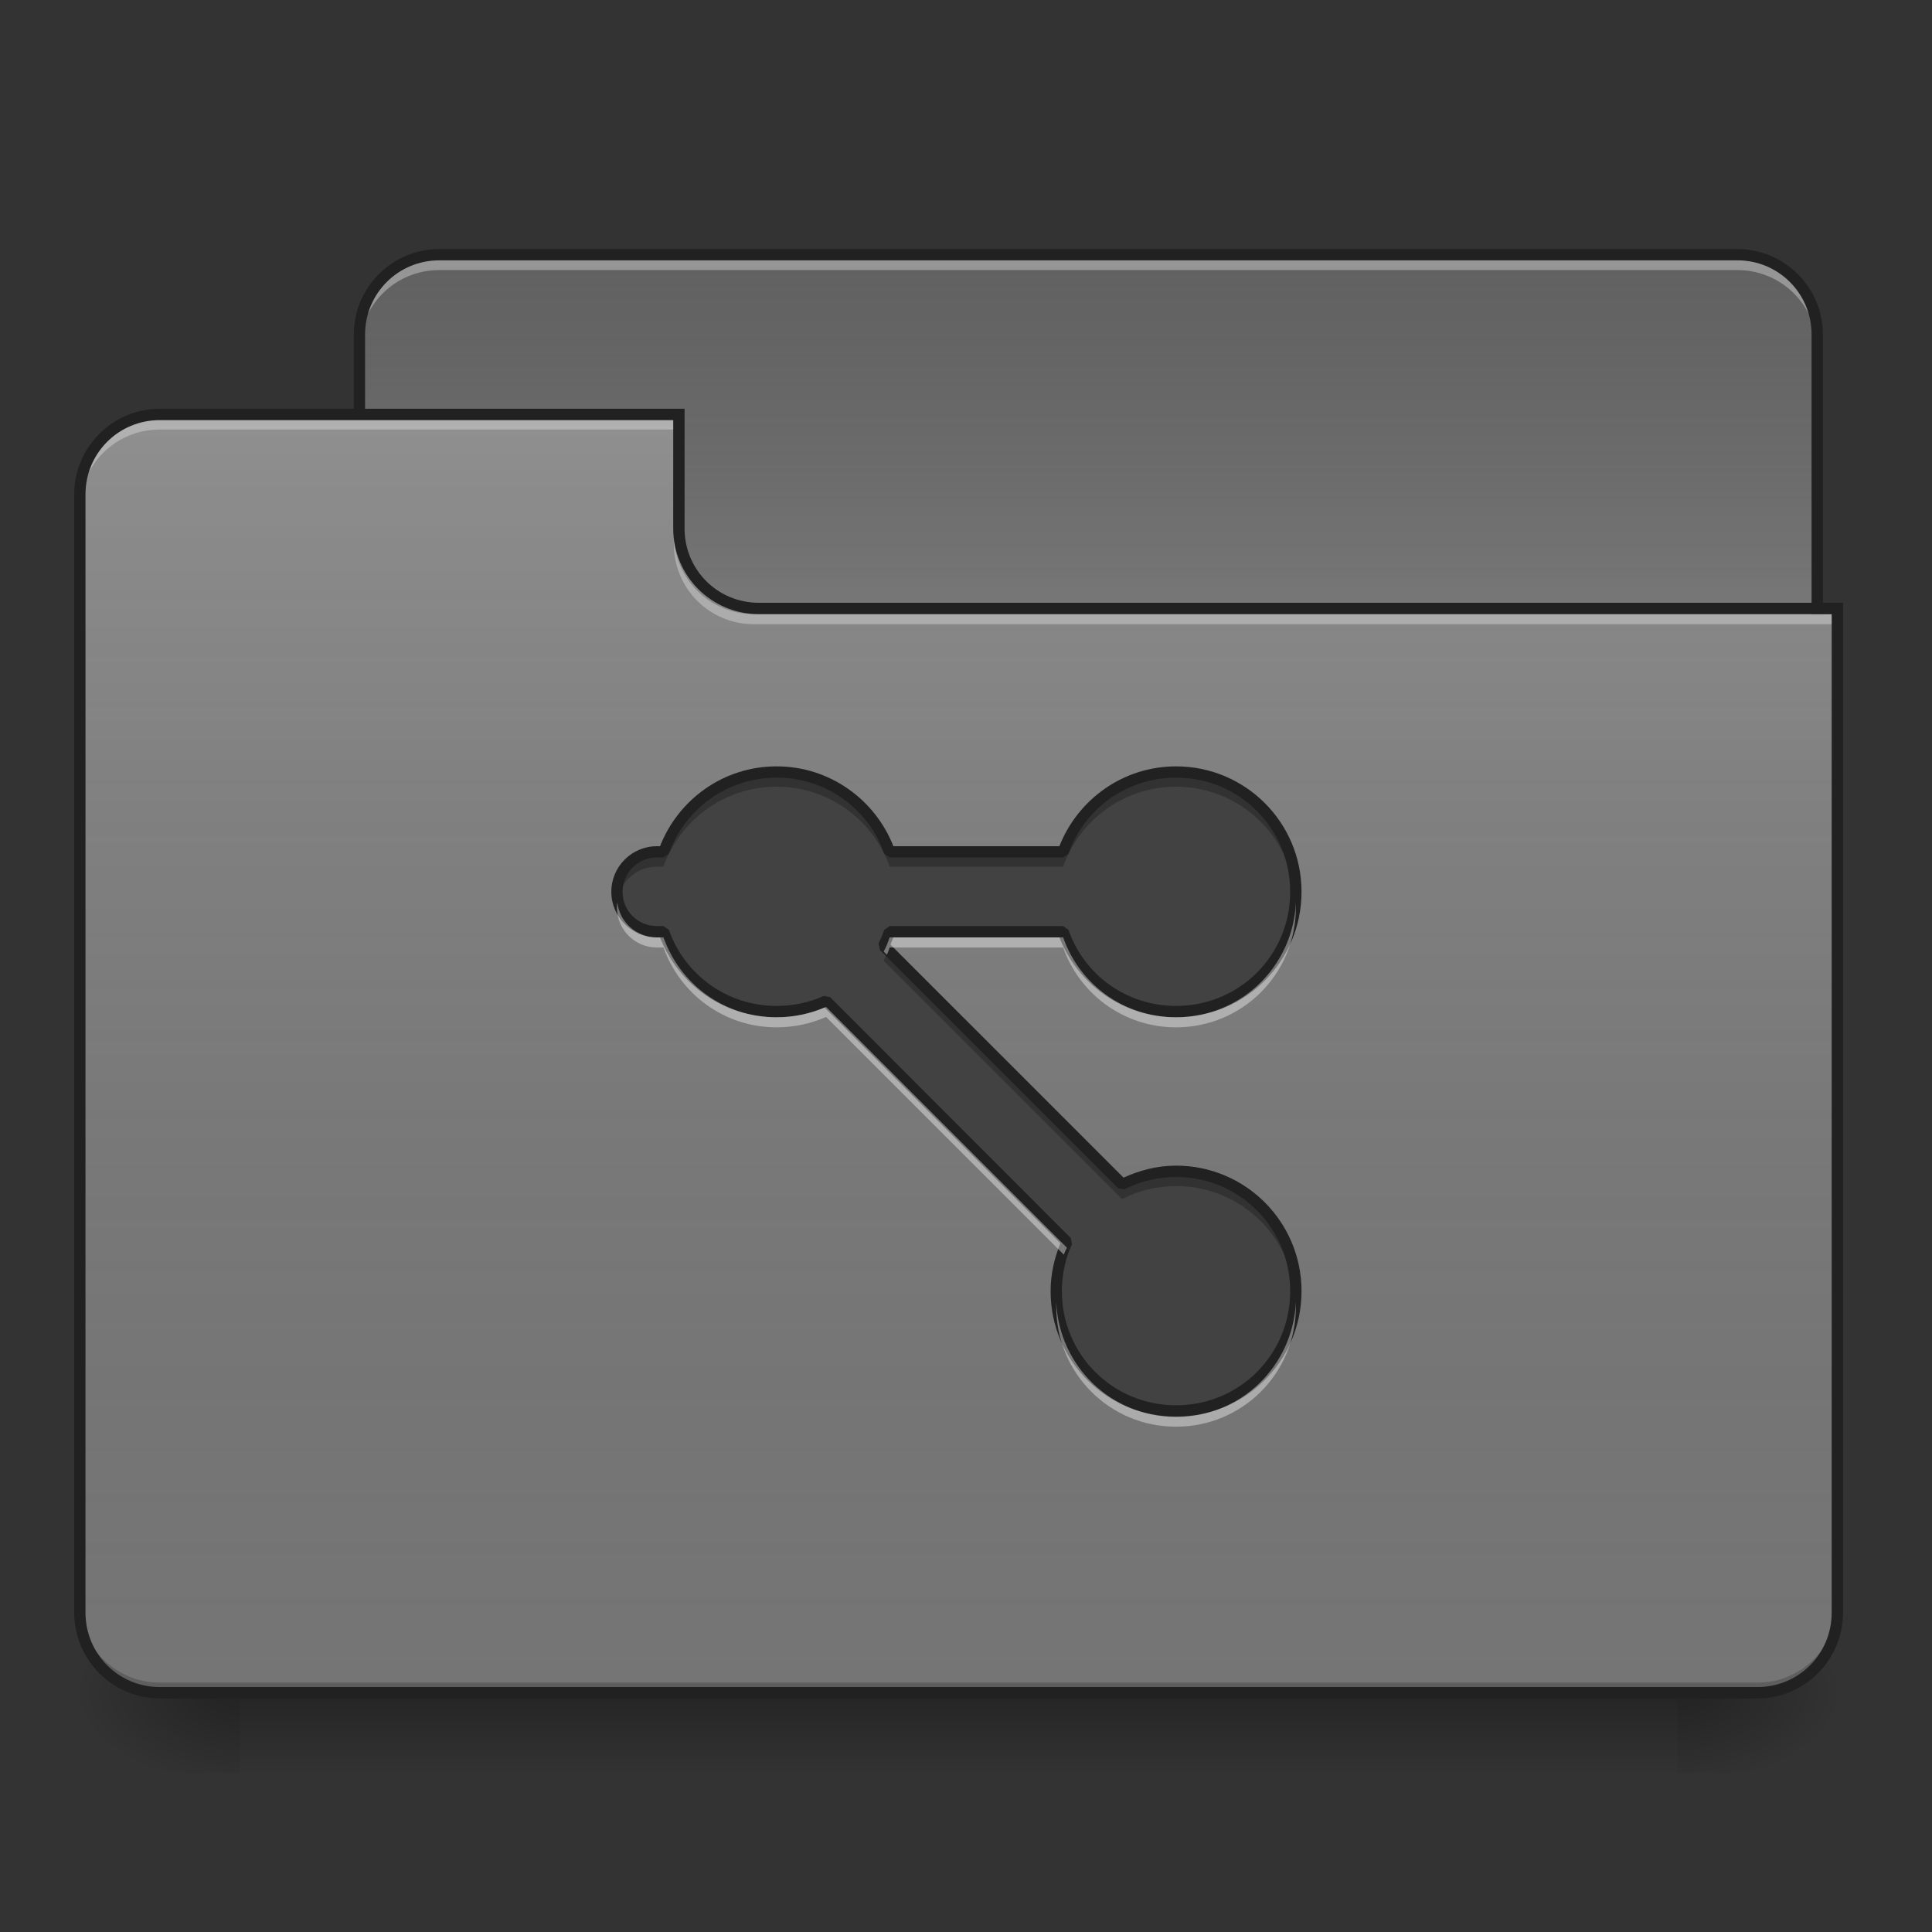<?xml version="1.0" encoding="UTF-8"?>
<svg xmlns="http://www.w3.org/2000/svg" xmlns:xlink="http://www.w3.org/1999/xlink" width="24px" height="24px" viewBox="0 0 24 24" version="1.1">
<rect x="0" y="0" width="24" height="24" fill="#333333" stroke="none"/>
<defs>
<linearGradient id="linear0" gradientUnits="userSpaceOnUse" x1="254" y1="233.5" x2="254" y2="254.667" gradientTransform="matrix(0.047,0,0,0.047,-0,10.079)">
<stop offset="0" style="stop-color:rgb(0%,0%,0%);stop-opacity:0.275;"/>
<stop offset="1" style="stop-color:rgb(0%,0%,0%);stop-opacity:0;"/>
</linearGradient>
<radialGradient id="radial0" gradientUnits="userSpaceOnUse" cx="450.909" cy="189.579" fx="450.909" fy="189.579" r="21.167" gradientTransform="matrix(0,-0.059,-0.105,-0,40.586,47.697)">
<stop offset="0" style="stop-color:rgb(0%,0%,0%);stop-opacity:0.314;"/>
<stop offset="0.222" style="stop-color:rgb(0%,0%,0%);stop-opacity:0.275;"/>
<stop offset="1" style="stop-color:rgb(0%,0%,0%);stop-opacity:0;"/>
</radialGradient>
<radialGradient id="radial1" gradientUnits="userSpaceOnUse" cx="450.909" cy="189.579" fx="450.909" fy="189.579" r="21.167" gradientTransform="matrix(-0,0.059,0.105,0,-16.772,-5.646)">
<stop offset="0" style="stop-color:rgb(0%,0%,0%);stop-opacity:0.314;"/>
<stop offset="0.222" style="stop-color:rgb(0%,0%,0%);stop-opacity:0.275;"/>
<stop offset="1" style="stop-color:rgb(0%,0%,0%);stop-opacity:0;"/>
</radialGradient>
<radialGradient id="radial2" gradientUnits="userSpaceOnUse" cx="450.909" cy="189.579" fx="450.909" fy="189.579" r="21.167" gradientTransform="matrix(-0,-0.059,0.105,-0,-16.772,47.697)">
<stop offset="0" style="stop-color:rgb(0%,0%,0%);stop-opacity:0.314;"/>
<stop offset="0.222" style="stop-color:rgb(0%,0%,0%);stop-opacity:0.275;"/>
<stop offset="1" style="stop-color:rgb(0%,0%,0%);stop-opacity:0;"/>
</radialGradient>
<radialGradient id="radial3" gradientUnits="userSpaceOnUse" cx="450.909" cy="189.579" fx="450.909" fy="189.579" r="21.167" gradientTransform="matrix(0,0.059,-0.105,0,40.586,-5.646)">
<stop offset="0" style="stop-color:rgb(0%,0%,0%);stop-opacity:0.314;"/>
<stop offset="0.222" style="stop-color:rgb(0%,0%,0%);stop-opacity:0.275;"/>
<stop offset="1" style="stop-color:rgb(0%,0%,0%);stop-opacity:0;"/>
</radialGradient>
<linearGradient id="linear1" gradientUnits="userSpaceOnUse" x1="254" y1="-147.5" x2="254" y2="-31.083" gradientTransform="matrix(0.047,0,0,0.047,0,10.079)">
<stop offset="0" style="stop-color:rgb(64.314%,64.314%,64.314%);stop-opacity:0;"/>
<stop offset="1" style="stop-color:rgb(100%,100%,100%);stop-opacity:0.196;"/>
</linearGradient>
<linearGradient id="linear2" gradientUnits="userSpaceOnUse" x1="254" y1="233.5" x2="254" y2="-105.167" gradientTransform="matrix(0.047,0,0,0.047,-0,10.079)">
<stop offset="0" style="stop-color:rgb(34.51%,34.51%,34.51%);stop-opacity:0;"/>
<stop offset="1" style="stop-color:rgb(98.039%,98.039%,98.039%);stop-opacity:0.196;"/>
</linearGradient>
</defs>
<g id="surface1">
<path style=" stroke:none;fill-rule:nonzero;fill:url(#linear0);" d="M 2.977 21.027 L 20.84 21.027 L 20.84 22.02 L 2.977 22.02 Z M 2.977 21.027 "/>
<path style=" stroke:none;fill-rule:nonzero;fill:url(#radial0);" d="M 20.84 21.027 L 22.824 21.027 L 22.824 20.031 L 20.84 20.031 Z M 20.84 21.027 "/>
<path style=" stroke:none;fill-rule:nonzero;fill:url(#radial1);" d="M 2.977 21.027 L 0.992 21.027 L 0.992 22.02 L 2.977 22.02 Z M 2.977 21.027 "/>
<path style=" stroke:none;fill-rule:nonzero;fill:url(#radial2);" d="M 2.977 21.027 L 0.992 21.027 L 0.992 20.031 L 2.977 20.031 Z M 2.977 21.027 "/>
<path style=" stroke:none;fill-rule:nonzero;fill:url(#radial3);" d="M 20.84 21.027 L 22.824 21.027 L 22.824 22.02 L 20.84 22.02 Z M 20.84 21.027 "/>
<path style=" stroke:none;fill-rule:nonzero;fill:rgb(38.039%,38.039%,38.039%);fill-opacity:1;" d="M 5.457 3.164 L 21.582 3.164 C 22.129 3.164 22.574 3.609 22.574 4.156 L 22.574 7.879 C 22.574 8.426 22.129 8.871 21.582 8.871 L 5.457 8.871 C 4.91 8.871 4.465 8.426 4.465 7.879 L 4.465 4.156 C 4.465 3.609 4.91 3.164 5.457 3.164 Z M 5.457 3.164 "/>
<path style=" stroke:none;fill-rule:nonzero;fill:url(#linear1);" d="M 5.457 3.164 L 21.582 3.164 C 22.129 3.164 22.574 3.609 22.574 4.156 L 22.574 7.879 C 22.574 8.426 22.129 8.871 21.582 8.871 L 5.457 8.871 C 4.91 8.871 4.465 8.426 4.465 7.879 L 4.465 4.156 C 4.465 3.609 4.91 3.164 5.457 3.164 Z M 5.457 3.164 "/>
<path style=" stroke:none;fill-rule:nonzero;fill:rgb(90.196%,90.196%,90.196%);fill-opacity:0.392;" d="M 5.457 3.23 C 4.906 3.23 4.465 3.672 4.465 4.223 L 4.465 4.348 C 4.465 3.797 4.906 3.355 5.457 3.355 L 21.582 3.355 C 22.133 3.355 22.574 3.797 22.574 4.348 L 22.574 4.223 C 22.574 3.672 22.133 3.23 21.582 3.23 Z M 5.457 3.23 "/>
<path style=" stroke:none;fill-rule:nonzero;fill:rgb(12.941%,12.941%,12.941%);fill-opacity:1;" d="M 5.457 3.094 C 4.871 3.094 4.395 3.57 4.395 4.156 L 4.395 7.879 C 4.395 8.465 4.871 8.941 5.457 8.941 L 21.582 8.941 C 22.168 8.941 22.645 8.465 22.645 7.879 L 22.645 4.156 C 22.645 3.57 22.168 3.094 21.582 3.094 Z M 5.457 3.234 L 21.582 3.234 C 22.094 3.234 22.504 3.645 22.504 4.156 L 22.504 7.879 C 22.504 8.391 22.094 8.801 21.582 8.801 L 5.457 8.801 C 4.945 8.801 4.535 8.391 4.535 7.879 L 4.535 4.156 C 4.535 3.645 4.945 3.234 5.457 3.234 Z M 5.457 3.234 "/>
<path style=" stroke:none;fill-rule:nonzero;fill:rgb(45.882%,45.882%,45.882%);fill-opacity:1;" d="M 1.984 5.148 C 1.434 5.148 0.992 5.59 0.992 6.141 L 0.992 20.031 C 0.992 20.582 1.434 21.027 1.984 21.027 L 21.832 21.027 C 22.379 21.027 22.824 20.582 22.824 20.031 L 22.824 7.629 L 9.426 7.629 C 8.879 7.629 8.434 7.188 8.434 6.637 L 8.434 5.148 Z M 1.984 5.148 "/>
<path style=" stroke:none;fill-rule:nonzero;fill:url(#linear2);" d="M 1.984 5.148 C 1.434 5.148 0.992 5.59 0.992 6.141 L 0.992 20.031 C 0.992 20.582 1.434 21.027 1.984 21.027 L 21.832 21.027 C 22.379 21.027 22.824 20.582 22.824 20.031 L 22.824 7.629 L 9.426 7.629 C 8.879 7.629 8.434 7.188 8.434 6.637 L 8.434 5.148 Z M 1.984 5.148 "/>
<path style=" stroke:none;fill-rule:nonzero;fill:rgb(0%,0%,0%);fill-opacity:0.196;" d="M 1.984 21.027 C 1.434 21.027 0.992 20.582 0.992 20.031 L 0.992 19.91 C 0.992 20.457 1.434 20.902 1.984 20.902 L 21.832 20.902 C 22.379 20.902 22.824 20.457 22.824 19.91 L 22.824 20.031 C 22.824 20.582 22.379 21.027 21.832 21.027 Z M 1.984 21.027 "/>
<path style=" stroke:none;fill-rule:nonzero;fill:rgb(90.196%,90.196%,90.196%);fill-opacity:0.392;" d="M 1.984 5.211 C 1.434 5.211 0.992 5.652 0.992 6.203 L 0.992 6.328 C 0.992 5.777 1.434 5.336 1.984 5.336 L 8.434 5.336 L 8.434 5.211 Z M 1.984 5.211 "/>
<path style=" stroke:none;fill-rule:nonzero;fill:rgb(90.196%,90.196%,90.196%);fill-opacity:0.392;" d="M 9.363 7.754 C 8.816 7.754 8.371 7.312 8.371 6.762 L 8.371 6.637 C 8.371 7.188 8.816 7.629 9.363 7.629 L 22.824 7.629 L 22.824 7.754 Z M 9.363 7.754 "/>
<path style=" stroke:none;fill-rule:nonzero;fill:rgb(12.941%,12.941%,12.941%);fill-opacity:1;" d="M 1.984 5.078 C 1.398 5.078 0.922 5.555 0.922 6.141 L 0.922 20.031 C 0.922 20.621 1.398 21.098 1.984 21.098 L 21.832 21.098 C 22.418 21.098 22.895 20.621 22.895 20.031 L 22.895 7.488 L 9.426 7.488 C 8.914 7.488 8.504 7.078 8.504 6.566 L 8.504 5.078 Z M 1.984 5.219 L 8.363 5.219 L 8.363 6.566 C 8.363 7.156 8.84 7.629 9.426 7.629 L 22.754 7.629 L 22.754 20.031 C 22.754 20.547 22.344 20.957 21.832 20.957 L 1.984 20.957 C 1.473 20.957 1.062 20.547 1.062 20.031 L 1.062 6.141 C 1.062 5.629 1.473 5.219 1.984 5.219 Z M 1.984 5.219 "/>
<path style=" stroke:none;fill-rule:nonzero;fill:rgb(25.882%,25.882%,25.882%);fill-opacity:1;" d="M 9.648 9.59 C 8.996 9.59 8.449 10.004 8.242 10.582 L 8.16 10.582 C 7.887 10.582 7.664 10.805 7.664 11.078 C 7.664 11.355 7.887 11.574 8.16 11.574 L 8.242 11.574 C 8.449 12.156 8.996 12.566 9.648 12.566 C 9.867 12.566 10.074 12.52 10.262 12.438 L 13.254 15.426 C 13.168 15.613 13.121 15.82 13.121 16.039 C 13.121 16.867 13.785 17.527 14.609 17.527 C 15.434 17.527 16.098 16.867 16.098 16.039 C 16.098 15.215 15.434 14.551 14.609 14.551 C 14.367 14.551 14.141 14.609 13.938 14.711 L 10.977 11.75 C 11.008 11.695 11.031 11.637 11.051 11.574 L 13.207 11.574 C 13.41 12.156 13.961 12.566 14.609 12.566 C 15.434 12.566 16.098 11.902 16.098 11.078 C 16.098 10.254 15.434 9.59 14.609 9.59 C 13.961 9.59 13.41 10.004 13.207 10.582 L 11.051 10.582 C 10.848 10.004 10.297 9.59 9.648 9.59 Z M 9.648 9.59 "/>
<path style=" stroke:none;fill-rule:nonzero;fill:rgb(0%,0%,0%);fill-opacity:0.235;" d="M 9.648 9.59 C 8.996 9.59 8.449 10.004 8.242 10.582 L 8.16 10.582 C 7.887 10.582 7.664 10.805 7.664 11.078 C 7.664 11.109 7.668 11.141 7.672 11.172 C 7.715 10.941 7.918 10.766 8.16 10.766 L 8.242 10.766 C 8.449 10.188 8.996 9.773 9.648 9.773 C 10.297 9.773 10.848 10.188 11.051 10.766 L 13.207 10.766 C 13.41 10.188 13.961 9.773 14.609 9.773 C 15.402 9.773 16.047 10.391 16.094 11.172 C 16.098 11.141 16.098 11.109 16.098 11.078 C 16.098 10.254 15.434 9.59 14.609 9.59 C 13.961 9.59 13.41 10.004 13.207 10.582 L 11.051 10.582 C 10.848 10.004 10.297 9.59 9.648 9.59 Z M 11.035 11.805 C 11.016 11.848 11 11.891 10.977 11.934 L 13.938 14.895 C 14.141 14.793 14.367 14.734 14.609 14.734 C 15.402 14.734 16.047 15.352 16.094 16.133 C 16.098 16.102 16.098 16.07 16.098 16.039 C 16.098 15.215 15.434 14.551 14.609 14.551 C 14.367 14.551 14.141 14.609 13.938 14.711 Z M 13.199 15.559 C 13.148 15.711 13.121 15.871 13.121 16.039 C 13.121 16.07 13.121 16.102 13.125 16.133 C 13.137 15.945 13.18 15.77 13.254 15.609 Z M 13.199 15.559 "/>
<path style=" stroke:none;fill-rule:nonzero;fill:rgb(12.941%,12.941%,12.941%);fill-opacity:1;" d="M 9.648 9.52 C 8.984 9.52 8.426 9.934 8.199 10.512 L 8.16 10.512 C 7.848 10.512 7.594 10.766 7.594 11.078 C 7.594 11.391 7.848 11.645 8.16 11.645 L 8.199 11.645 C 8.426 12.227 8.984 12.637 9.648 12.637 C 9.859 12.637 10.059 12.594 10.242 12.516 L 13.172 15.445 C 13.098 15.629 13.051 15.828 13.051 16.039 C 13.051 16.902 13.746 17.598 14.609 17.598 C 15.473 17.598 16.168 16.902 16.168 16.039 C 16.168 15.18 15.473 14.48 14.609 14.48 C 14.375 14.48 14.156 14.539 13.957 14.629 L 11.062 11.734 C 11.074 11.703 11.086 11.676 11.098 11.645 L 13.16 11.645 C 13.387 12.227 13.949 12.637 14.609 12.637 C 15.473 12.637 16.168 11.941 16.168 11.078 C 16.168 10.219 15.473 9.52 14.609 9.52 C 13.949 9.52 13.387 9.934 13.16 10.512 L 11.098 10.512 C 10.871 9.934 10.309 9.52 9.648 9.52 Z M 9.648 9.66 C 10.27 9.66 10.793 10.055 10.984 10.605 L 11.051 10.652 L 13.207 10.652 L 13.273 10.605 C 13.465 10.055 13.988 9.66 14.609 9.66 C 15.398 9.66 16.027 10.293 16.027 11.078 C 16.027 11.867 15.398 12.496 14.609 12.496 C 13.988 12.496 13.465 12.105 13.273 11.551 L 13.207 11.504 L 11.051 11.504 L 10.984 11.551 C 10.965 11.609 10.941 11.664 10.914 11.719 L 10.93 11.801 L 13.891 14.762 L 13.969 14.773 C 14.164 14.676 14.379 14.621 14.609 14.621 C 15.398 14.621 16.027 15.254 16.027 16.039 C 16.027 16.828 15.398 17.457 14.609 17.457 C 13.824 17.457 13.191 16.828 13.191 16.039 C 13.191 15.832 13.234 15.633 13.316 15.457 L 13.301 15.379 L 10.312 12.387 L 10.234 12.371 C 10.055 12.453 9.855 12.496 9.648 12.496 C 9.027 12.496 8.504 12.105 8.309 11.551 L 8.242 11.504 L 8.16 11.504 C 7.922 11.504 7.734 11.316 7.734 11.078 C 7.734 10.844 7.922 10.652 8.16 10.652 L 8.242 10.652 L 8.309 10.605 C 8.504 10.055 9.027 9.66 9.648 9.66 Z M 9.648 9.66 "/>
<path style=" stroke:none;fill-rule:nonzero;fill:rgb(100%,100%,100%);fill-opacity:0.392;" d="M 7.668 11.211 C 7.664 11.234 7.664 11.254 7.664 11.273 C 7.664 11.551 7.887 11.77 8.16 11.77 L 8.242 11.77 C 8.449 12.348 8.996 12.762 9.648 12.762 C 9.867 12.762 10.074 12.715 10.262 12.633 L 13.215 15.586 C 13.227 15.555 13.238 15.527 13.254 15.5 L 10.262 12.508 C 10.074 12.59 9.867 12.637 9.648 12.637 C 8.996 12.637 8.449 12.227 8.242 11.645 L 8.16 11.645 C 7.906 11.645 7.699 11.457 7.668 11.211 Z M 16.098 11.211 C 16.062 12.008 15.414 12.637 14.609 12.637 C 13.961 12.637 13.41 12.227 13.207 11.645 L 11.051 11.645 C 11.031 11.707 11.008 11.766 10.977 11.82 L 11.016 11.859 C 11.031 11.832 11.043 11.801 11.051 11.77 L 13.207 11.77 C 13.41 12.348 13.961 12.762 14.609 12.762 C 15.434 12.762 16.098 12.098 16.098 11.273 C 16.098 11.254 16.098 11.234 16.098 11.211 Z M 16.098 16.172 C 16.062 16.969 15.414 17.602 14.609 17.602 C 13.805 17.602 13.156 16.969 13.121 16.176 C 13.121 16.195 13.121 16.215 13.121 16.234 C 13.121 17.059 13.785 17.723 14.609 17.723 C 15.434 17.723 16.098 17.059 16.098 16.234 C 16.098 16.215 16.098 16.195 16.098 16.172 Z M 16.098 16.172 "/>
</g>
</svg>
